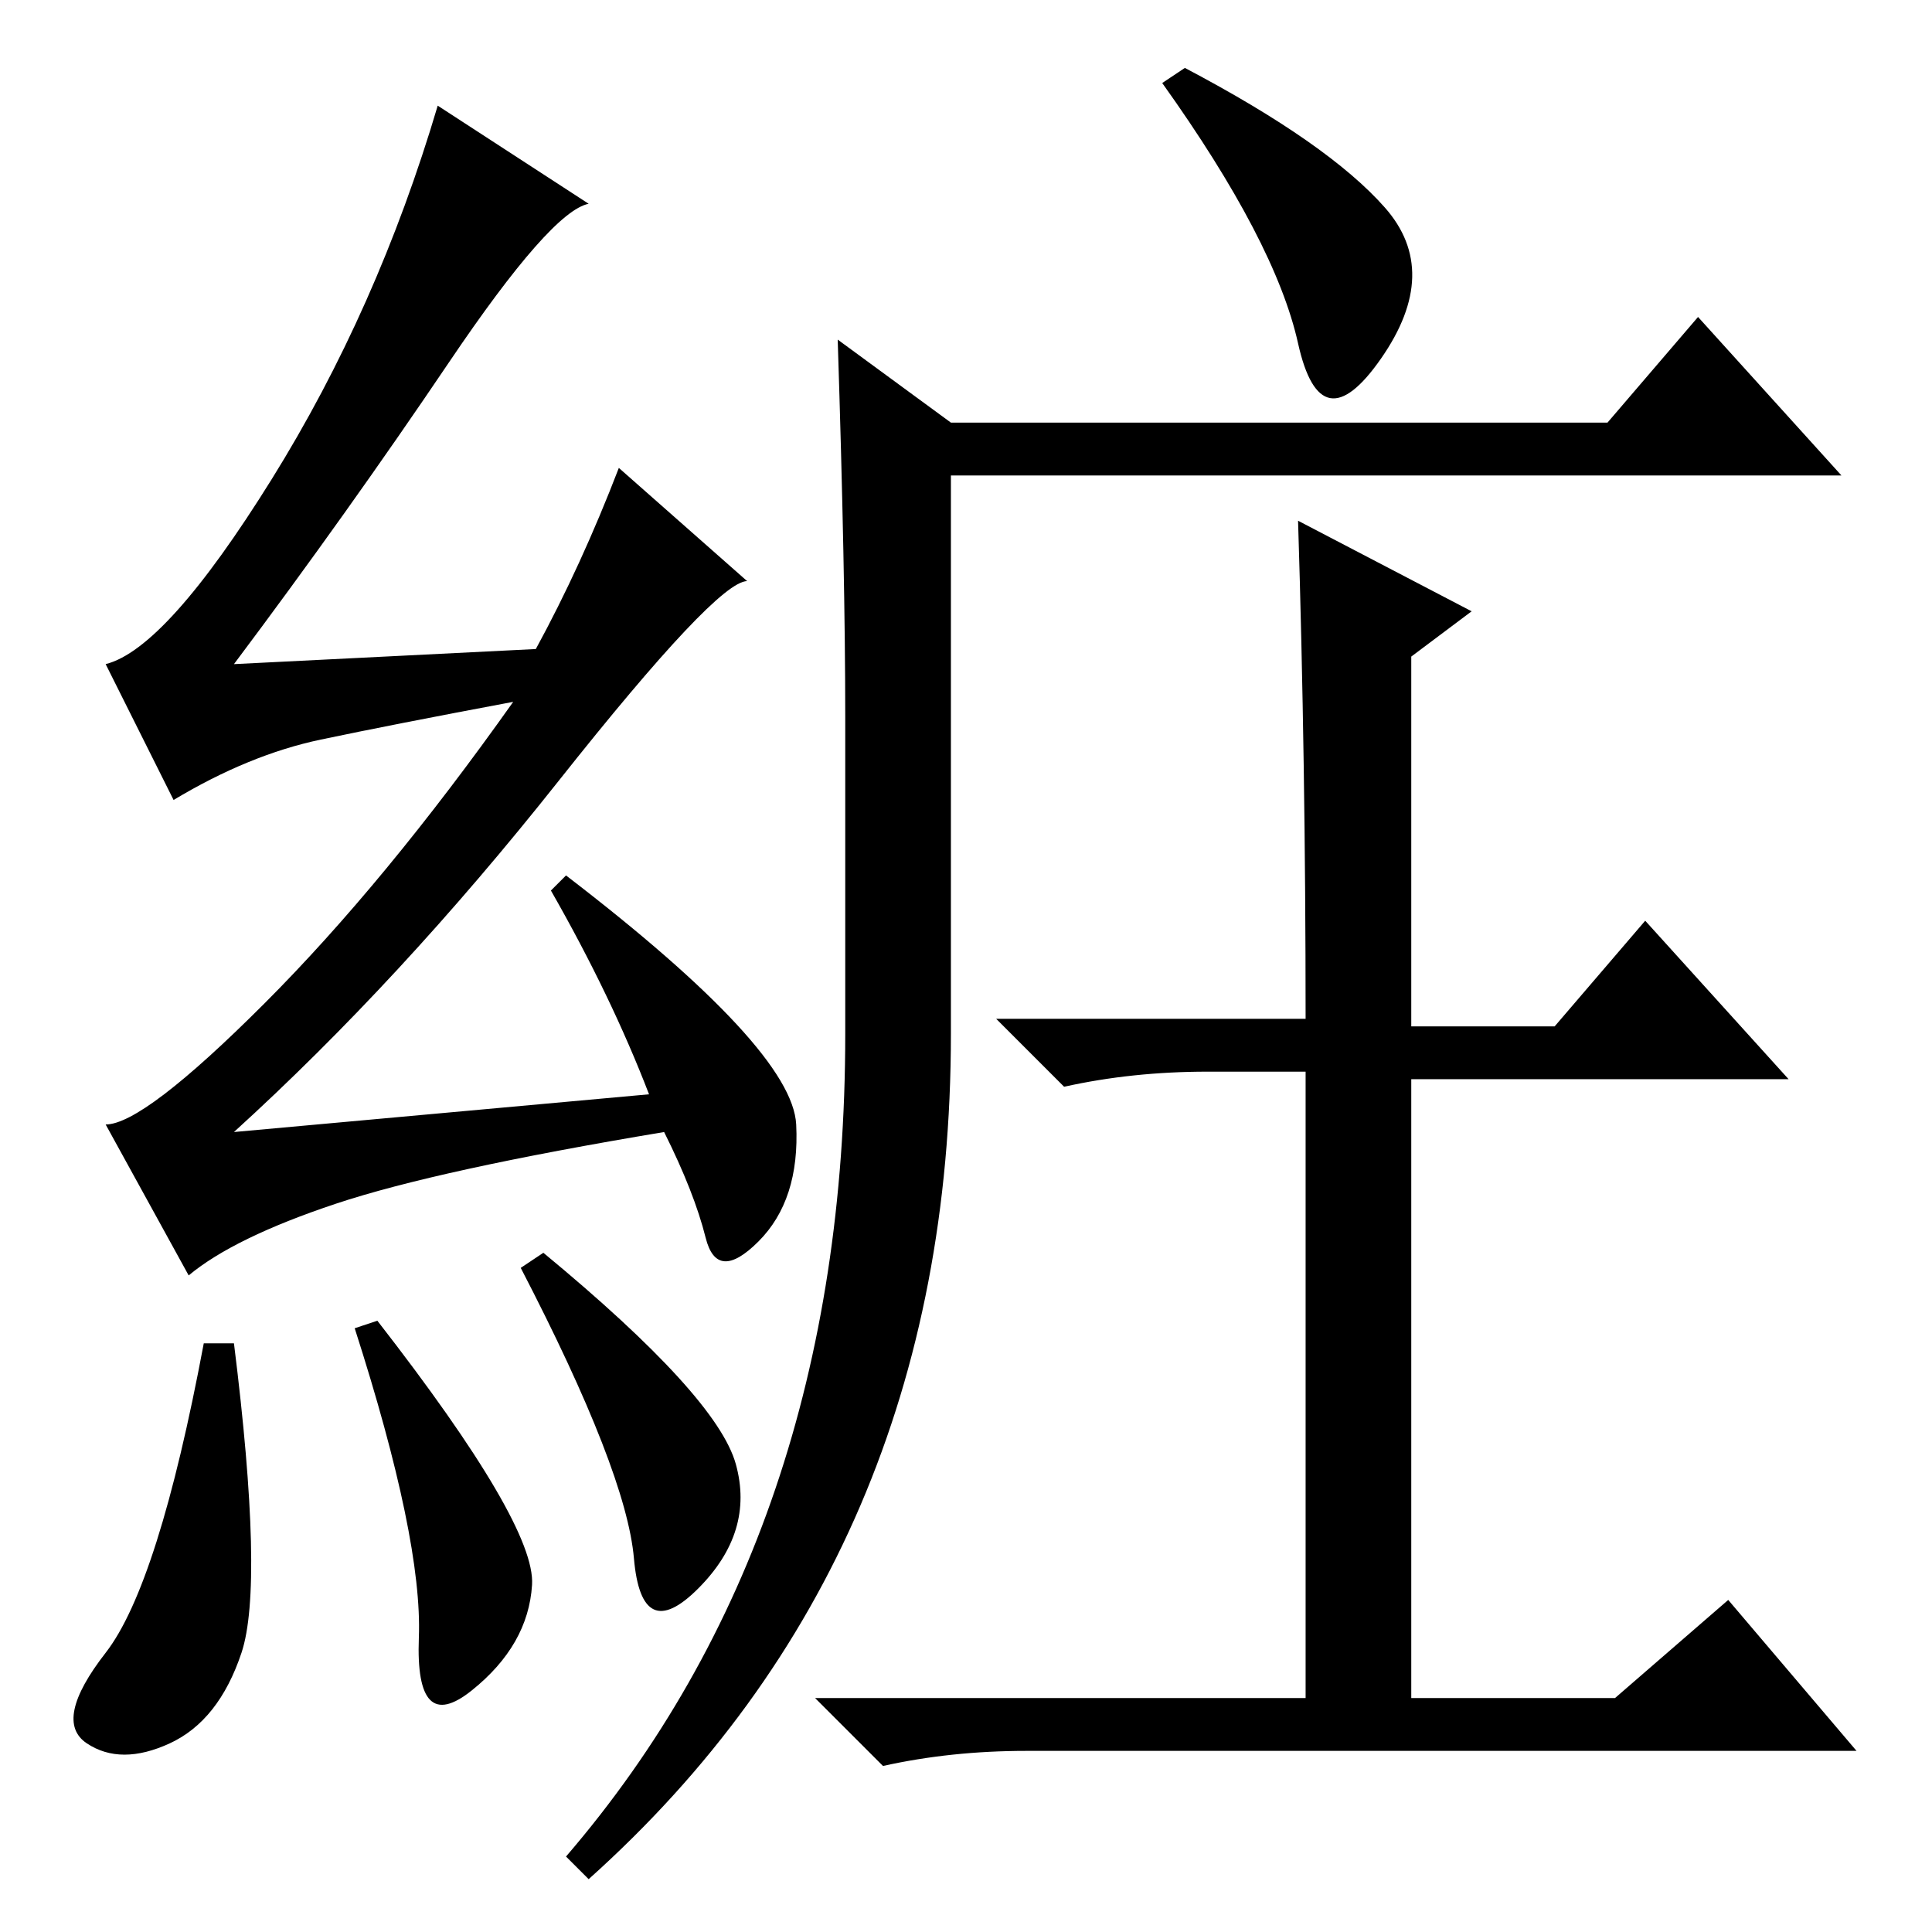 <?xml version="1.0" standalone="no"?>
<!DOCTYPE svg PUBLIC "-//W3C//DTD SVG 1.1//EN" "http://www.w3.org/Graphics/SVG/1.1/DTD/svg11.dtd" >
<svg xmlns="http://www.w3.org/2000/svg" xmlns:xlink="http://www.w3.org/1999/xlink" version="1.1" viewBox="0 -36 256 256">
  <g transform="matrix(1 0 0 -1 0 220)">
   <path fill="currentColor"
d="M31 78q4 -32 1 -41t-9.5 -12t-11 0t2.5 12t13 41h4zM50 81q21 -27 20.5 -35t-8 -14t-7 7t-8.5 41zM72 90q23 -19 25.5 -28t-5 -16.5t-8.5 4t-15 38.5zM59.5 208q-13.5 -20 -28.5 -40l40 2q6 11 11 24l17 -15q-4 0 -25 -26.5t-43 -46.5l55 5q-5 13 -13 27l2 2
q30 -23 30.5 -33t-5 -15.5t-7 0.5t-5.5 14q-30 -5 -43.5 -9.5t-19.5 -9.5l-11 20q5 0 21 16t33 40q-16 -3 -25.5 -5t-19.5 -8l-9 18q8 2 22 24.5t22 49.5l20 -13q-5 -1 -18.5 -21zM183.5 228.5q7.5 -8.5 -0.5 -20t-11 2t-18 34.5l3 2q19 -10 26.5 -18.5zM112 119v42
q0 19 -1 50l15 -11h87l12 14l19 -21h-118v-74q0 -69 -48 -112l-3 3q37 43 37 109zM172 187l23 -12l-8 -6v-49h19l12 14l19 -21h-50v-82h27l15 13l17 -20h-110q-10 0 -19 -2l-9 9h65v83h-13q-10 0 -19 -2l-9 9h41q0 34 -1 66z" />
  </g>

</svg>
